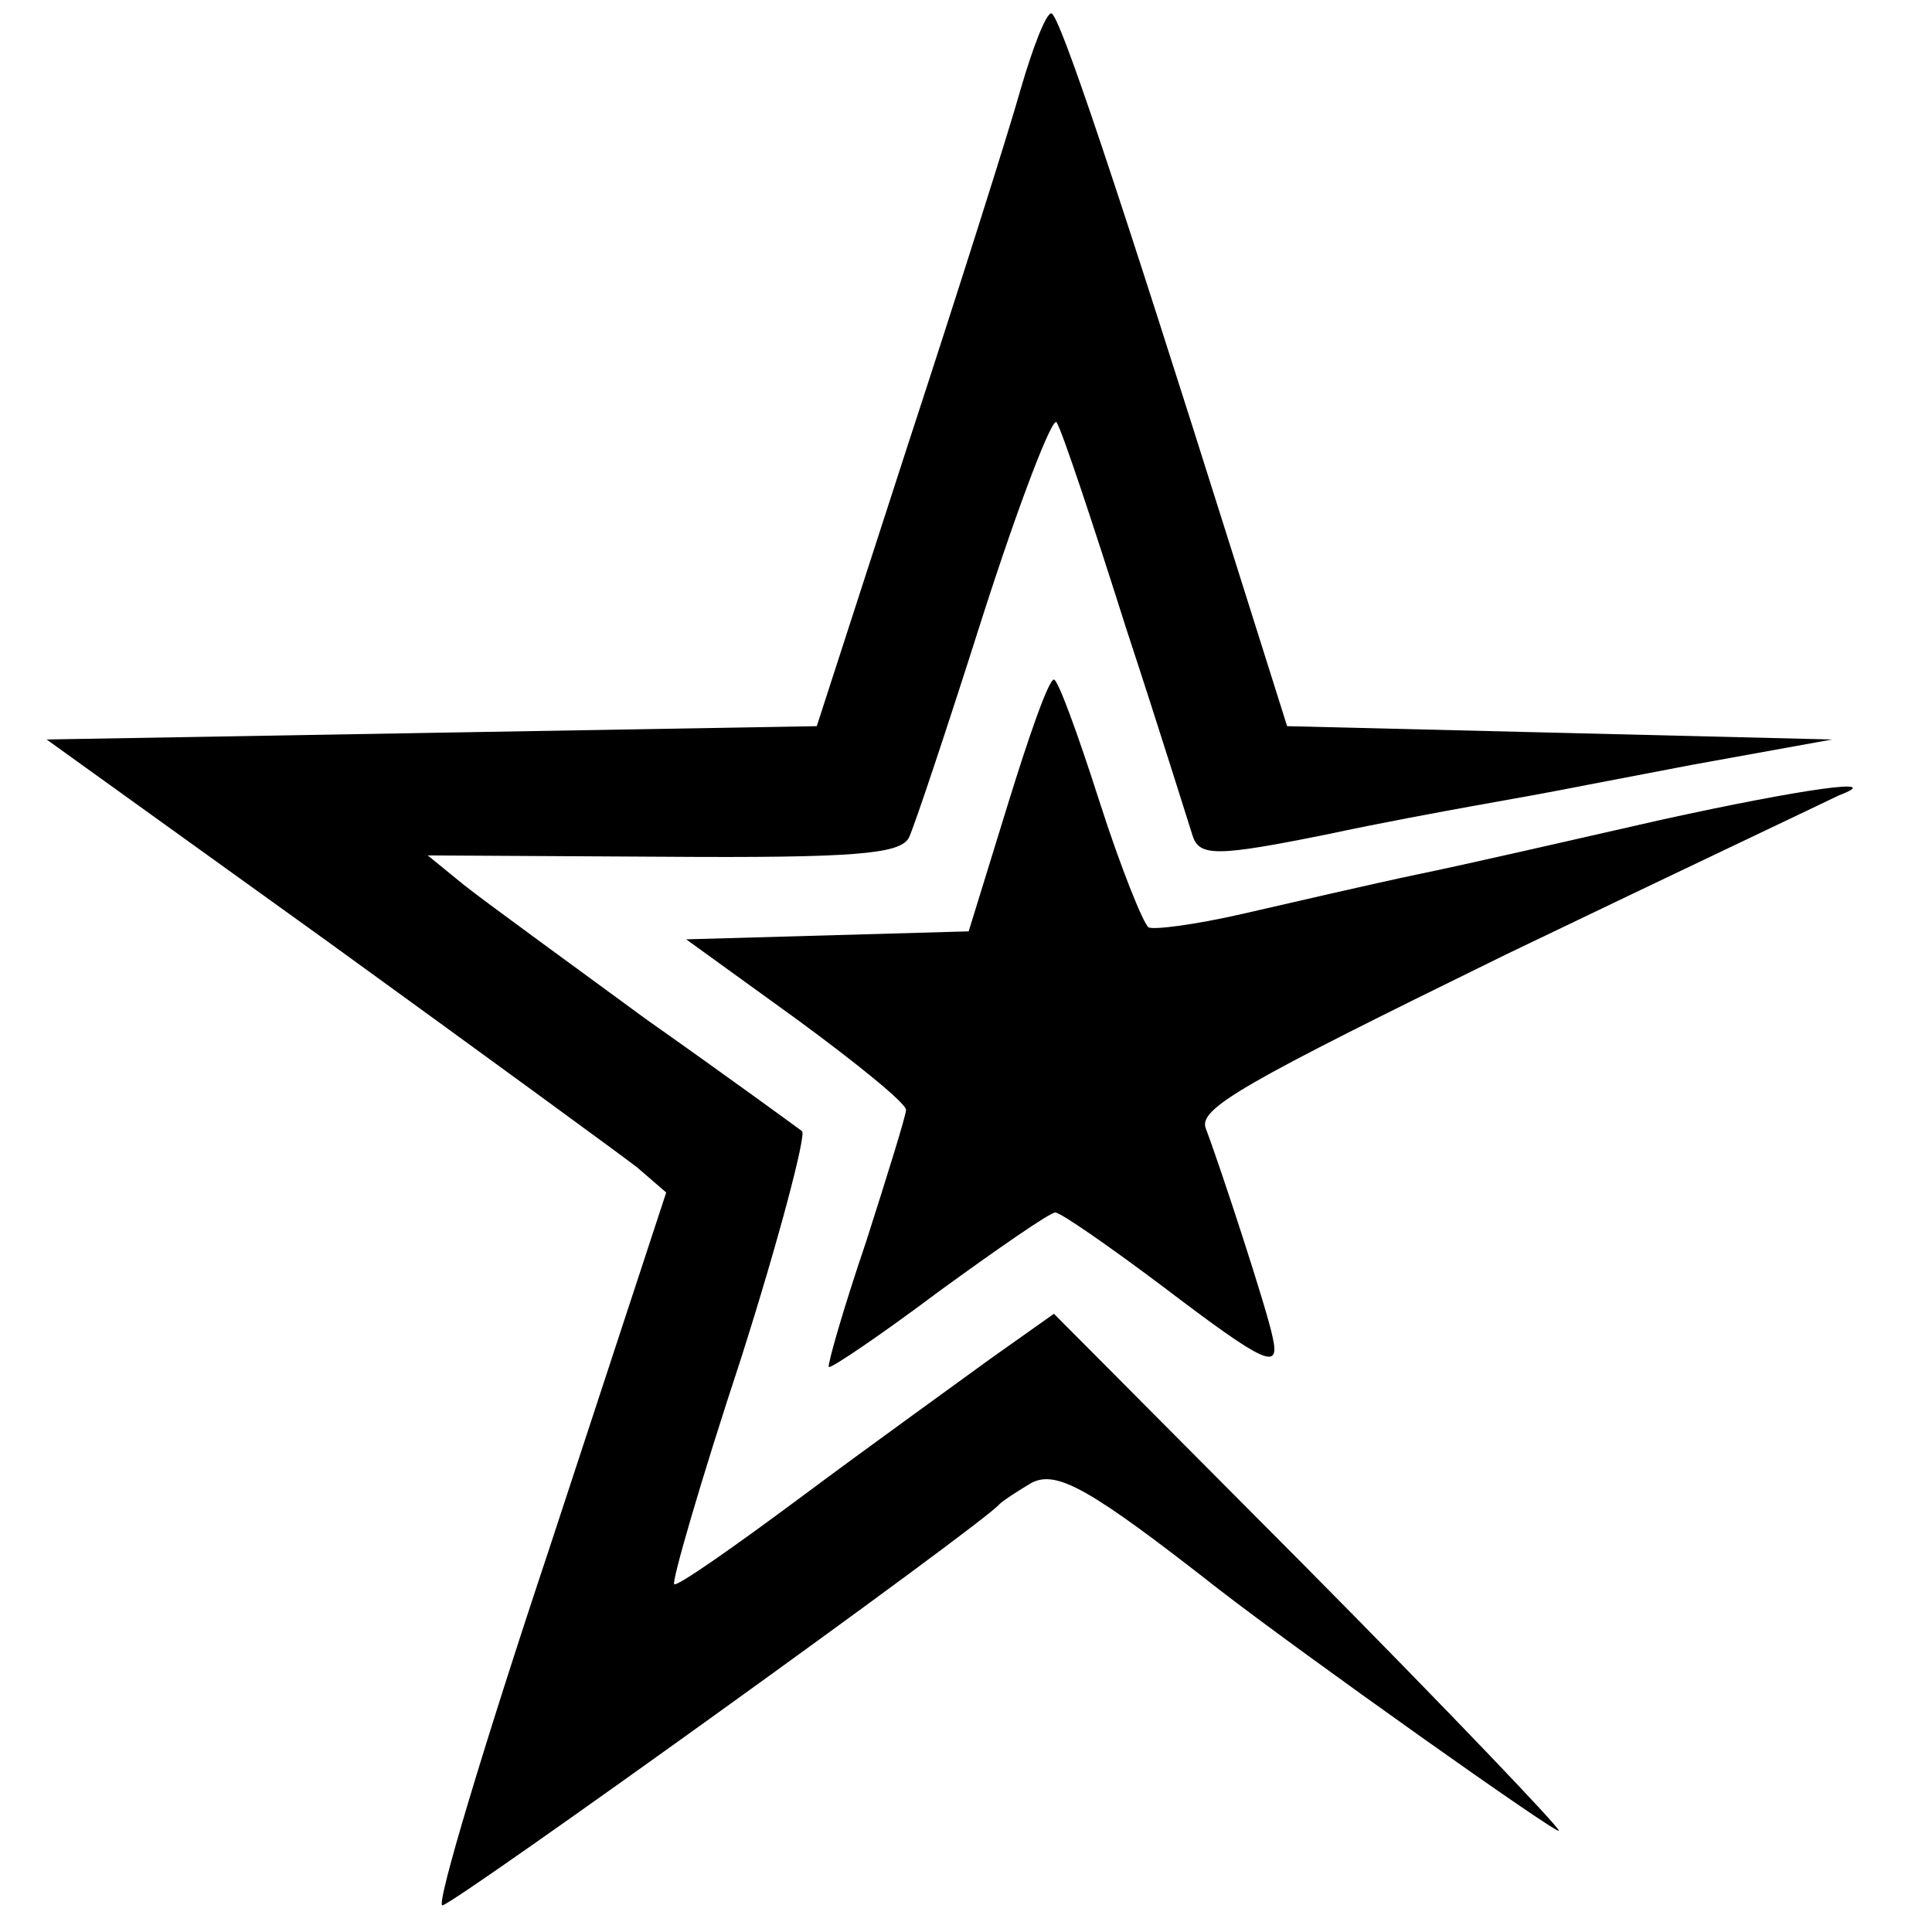 <?xml version="1.0" standalone="no"?>
<!DOCTYPE svg PUBLIC "-//W3C//DTD SVG 20010904//EN"
 "http://www.w3.org/TR/2001/REC-SVG-20010904/DTD/svg10.dtd">
<svg version="1.0" xmlns="http://www.w3.org/2000/svg"
 width="145pt" height="145pt" viewBox="0 0 145 145"
 preserveAspectRatio="xMidYMid meet">
<g transform="translate(0,145) scale(0.1,-0.1)"
fill="#000000" stroke="none">
<path d="M766 1383 c-9 -32 -47 -152 -85 -268 l-68 -210 -289 -5 -289 -5 210
-151 c116 -84 220 -160 233 -170 l22 -19 -88 -268 c-49 -147 -85 -267 -80
-267 8 0 407 287 418 301 3 3 14 10 24 16 19 10 44 -4 141 -80 62 -48 255
-185 255 -181 0 3 -85 92 -189 197 l-190 191 -48 -34 c-26 -19 -90 -65 -141
-103 -51 -38 -94 -68 -96 -66 -2 2 20 78 50 169 29 91 49 168 46 171 -4 3 -56
41 -117 84 -60 44 -122 89 -137 101 l-27 22 177 -1 c143 -1 177 2 184 14 4 8
29 83 56 168 27 84 52 149 55 144 4 -6 27 -75 52 -154 26 -79 48 -150 50 -156
5 -16 18 -16 102 1 37 8 86 17 108 21 22 4 45 8 50 9 6 1 57 11 115 22 l105
19 -204 5 -205 5 -41 130 c-86 273 -130 405 -136 405 -4 0 -14 -26 -23 -57z"/>
<path d="M756 845 l-29 -94 -106 -3 -106 -3 83 -60 c45 -33 82 -63 82 -68 0
-4 -14 -49 -30 -99 -17 -50 -29 -92 -28 -94 2 -1 39 24 83 57 44 32 83 59 87
59 4 0 40 -25 80 -55 79 -60 89 -64 83 -38 -4 20 -39 127 -50 156 -6 15 28 34
226 131 129 62 241 115 249 119 37 14 -27 5 -132 -18 -62 -14 -144 -33 -183
-41 -38 -8 -98 -22 -133 -30 -35 -8 -66 -12 -70 -10 -4 3 -21 45 -37 95 -16
50 -31 91 -34 91 -4 0 -19 -43 -35 -95z"/>
</g>
</svg>
